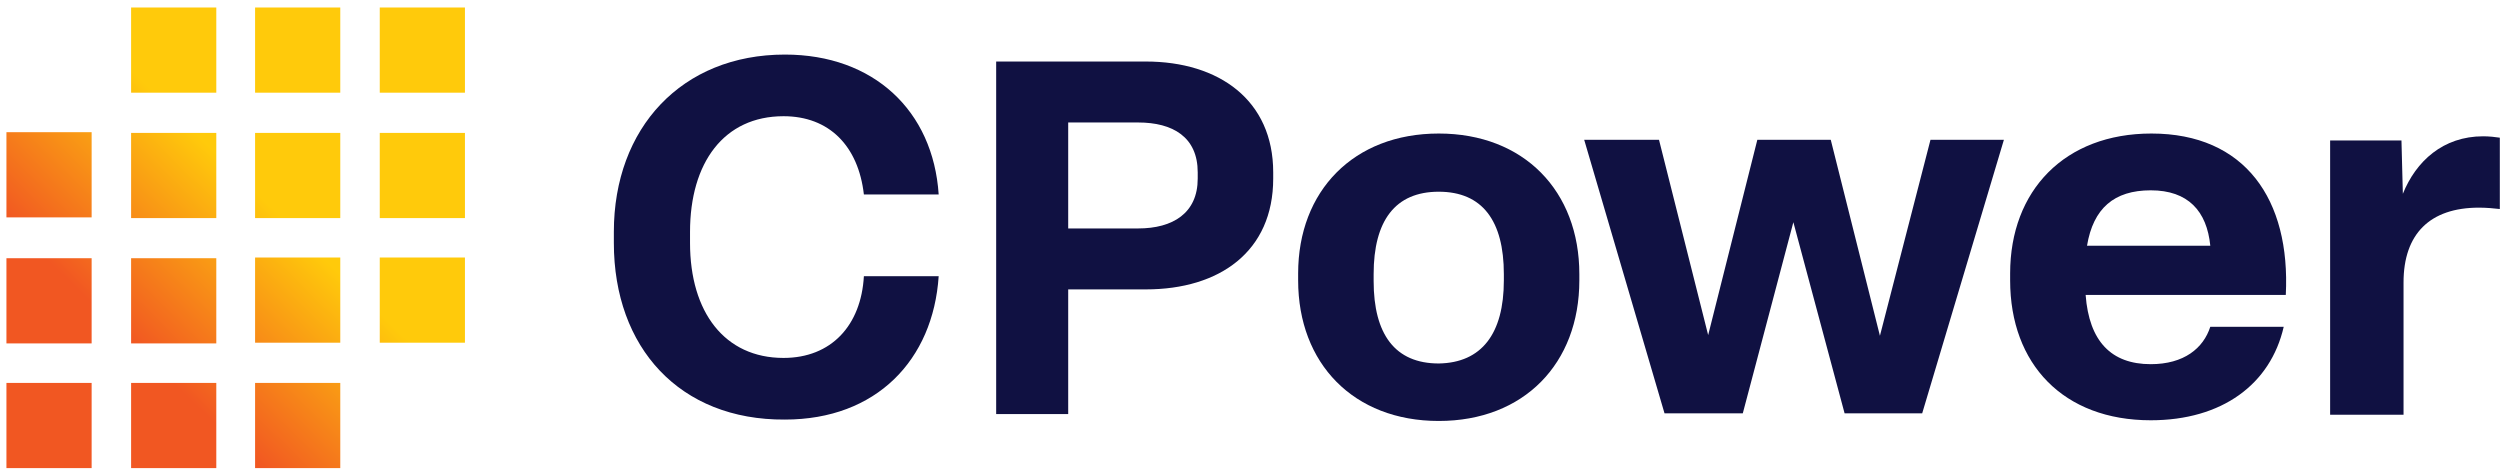 <svg width="233" height="44" viewBox="0 0 233 44" fill="none" xmlns="http://www.w3.org/2000/svg">
<path d="M57.211 22.644V21.611C57.211 11.928 63.537 5.086 73.155 5.086C81.418 5.086 86.969 10.315 87.485 18.125H80.514C79.997 13.607 77.286 10.831 73.026 10.831C67.475 10.831 64.311 15.156 64.311 21.611V22.644C64.311 29.099 67.539 33.359 73.026 33.359C77.48 33.359 80.256 30.325 80.514 25.742H87.485C86.969 33.553 81.676 39.104 73.155 39.104C63.343 39.169 57.211 32.391 57.211 22.644Z" fill="#101142"/>
<path d="M92.843 38.591V5.734H106.786C113.628 5.734 118.663 9.349 118.663 16.062V16.643C118.663 23.421 113.693 26.972 106.786 26.972H99.556V38.591H92.843ZM99.556 21.291H106.076C109.303 21.291 111.627 19.871 111.627 16.643V16.062C111.627 12.77 109.303 11.415 106.076 11.415H99.556V21.291Z" fill="#101142"/>
<path d="M120.987 26.13V25.485C120.987 17.803 126.151 12.445 134.091 12.445C142.031 12.445 147.195 17.803 147.195 25.549V26.13C147.195 33.876 142.031 39.234 134.091 39.234C126.151 39.234 120.987 33.876 120.987 26.13ZM140.159 26.13V25.549C140.159 20.579 138.158 17.868 134.091 17.868C130.024 17.868 128.023 20.579 128.023 25.549V26.195C128.023 31.165 130.024 33.876 134.091 33.876C138.093 33.812 140.159 31.101 140.159 26.13Z" fill="#101142"/>
<path d="M155.134 38.525L147.646 13.027H154.618L159.201 31.231L163.784 13.027H170.626L175.209 31.295L179.922 13.027H186.764L179.147 38.525H171.917L167.141 20.709L162.428 38.525H155.134Z" fill="#101142"/>
<path d="M187.345 26.13V25.485C187.345 17.738 192.445 12.445 200.514 12.445C209.228 12.445 213.488 18.578 213.036 27.486H194.381C194.704 31.811 196.77 33.941 200.449 33.941C203.547 33.941 205.355 32.456 206 30.455H212.843C211.616 35.813 207.098 39.169 200.449 39.169C192.316 39.169 187.345 33.941 187.345 26.13ZM206 22.902C205.678 19.675 203.935 17.738 200.449 17.738C197.028 17.738 195.091 19.417 194.51 22.902H206Z" fill="#101142"/>
<path d="M217.168 38.523V13.09H223.816L223.946 18.061C225.172 15.027 227.69 12.703 231.433 12.703C231.95 12.703 232.595 12.768 232.983 12.832V19.481C232.466 19.416 231.692 19.352 231.046 19.352C226.463 19.352 224.01 21.805 224.01 26.323V38.653H217.168V38.523Z" fill="#101142"/>
<path d="M31.714 0.699H23.774V8.639H31.714V0.699Z" fill="url(#paint0_linear_1663_8517)"/>
<path d="M20.159 0.699H12.219V8.639H20.159V0.699Z" fill="url(#paint1_linear_1663_8517)"/>
<path d="M43.333 0.699H35.393V8.639H43.333V0.699Z" fill="url(#paint2_linear_1663_8517)"/>
<path d="M31.714 12.387H23.774V20.326H31.714V12.387Z" fill="url(#paint3_linear_1663_8517)"/>
<path d="M20.159 12.387H12.219V20.326H20.159V12.387Z" fill="url(#paint4_linear_1663_8517)"/>
<path d="M43.333 12.387H35.393V20.326H43.333V12.387Z" fill="url(#paint5_linear_1663_8517)"/>
<path d="M31.714 24H23.774V31.94H31.714V24Z" fill="url(#paint6_linear_1663_8517)"/>
<path d="M43.333 24H35.393V31.94H43.333V24Z" fill="url(#paint7_linear_1663_8517)"/>
<path d="M8.54 12.32H0.6V20.26H8.54V12.32Z" fill="url(#paint8_linear_1663_8517)"/>
<path d="M20.159 24.066H12.219V32.006H20.159V24.066Z" fill="url(#paint9_linear_1663_8517)"/>
<path d="M8.54 24.066H0.6V32.006H8.54V24.066Z" fill="url(#paint10_linear_1663_8517)"/>
<path d="M20.159 35.688H12.219V43.627H20.159V35.688Z" fill="url(#paint11_linear_1663_8517)"/>
<path d="M8.54 35.688H0.6V43.627H8.54V35.688Z" fill="url(#paint12_linear_1663_8517)"/>
<path d="M31.714 35.688H23.774V43.627H31.714V35.688Z" fill="url(#paint13_linear_1663_8517)"/>
<defs>
<linearGradient id="paint0_linear_1663_8517" x1="6.561" y1="26.321" x2="19.225" y2="13.372" gradientUnits="userSpaceOnUse">
<stop stop-color="#F15722"/>
<stop offset="1" stop-color="#FFCA0B"/>
</linearGradient>
<linearGradient id="paint1_linear_1663_8517" x1="0.639" y1="20.53" x2="13.303" y2="7.581" gradientUnits="userSpaceOnUse">
<stop stop-color="#F15722"/>
<stop offset="1" stop-color="#FFCA0B"/>
</linearGradient>
<linearGradient id="paint2_linear_1663_8517" x1="12.483" y1="32.112" x2="25.146" y2="19.163" gradientUnits="userSpaceOnUse">
<stop stop-color="#F15722"/>
<stop offset="1" stop-color="#FFCA0B"/>
</linearGradient>
<linearGradient id="paint3_linear_1663_8517" x1="12.419" y1="32.054" x2="25.083" y2="19.105" gradientUnits="userSpaceOnUse">
<stop stop-color="#F15722"/>
<stop offset="1" stop-color="#FFCA0B"/>
</linearGradient>
<linearGradient id="paint4_linear_1663_8517" x1="6.498" y1="26.263" x2="19.162" y2="13.314" gradientUnits="userSpaceOnUse">
<stop stop-color="#F15722"/>
<stop offset="1" stop-color="#FFCA0B"/>
</linearGradient>
<linearGradient id="paint5_linear_1663_8517" x1="18.341" y1="37.845" x2="31.005" y2="24.895" gradientUnits="userSpaceOnUse">
<stop stop-color="#F15722"/>
<stop offset="1" stop-color="#FFCA0B"/>
</linearGradient>
<linearGradient id="paint6_linear_1663_8517" x1="18.23" y1="37.731" x2="30.894" y2="24.781" gradientUnits="userSpaceOnUse">
<stop stop-color="#F15722"/>
<stop offset="1" stop-color="#FFCA0B"/>
</linearGradient>
<linearGradient id="paint7_linear_1663_8517" x1="24.151" y1="43.522" x2="36.815" y2="30.572" gradientUnits="userSpaceOnUse">
<stop stop-color="#F15722"/>
<stop offset="1" stop-color="#FFCA0B"/>
</linearGradient>
<linearGradient id="paint8_linear_1663_8517" x1="0.555" y1="20.45" x2="13.219" y2="7.501" gradientUnits="userSpaceOnUse">
<stop stop-color="#F15722"/>
<stop offset="1" stop-color="#FFCA0B"/>
</linearGradient>
<linearGradient id="paint9_linear_1663_8517" x1="12.335" y1="31.968" x2="24.999" y2="19.018" gradientUnits="userSpaceOnUse">
<stop stop-color="#F15722"/>
<stop offset="1" stop-color="#FFCA0B"/>
</linearGradient>
<linearGradient id="paint10_linear_1663_8517" x1="6.413" y1="26.177" x2="19.077" y2="13.227" gradientUnits="userSpaceOnUse">
<stop stop-color="#F15722"/>
<stop offset="1" stop-color="#FFCA0B"/>
</linearGradient>
<linearGradient id="paint11_linear_1663_8517" x1="18.145" y1="37.652" x2="30.809" y2="24.703" gradientUnits="userSpaceOnUse">
<stop stop-color="#F15722"/>
<stop offset="1" stop-color="#FFCA0B"/>
</linearGradient>
<linearGradient id="paint12_linear_1663_8517" x1="12.224" y1="31.861" x2="24.888" y2="18.912" gradientUnits="userSpaceOnUse">
<stop stop-color="#F15722"/>
<stop offset="1" stop-color="#FFCA0B"/>
</linearGradient>
<linearGradient id="paint13_linear_1663_8517" x1="24.067" y1="43.443" x2="36.731" y2="30.494" gradientUnits="userSpaceOnUse">
<stop stop-color="#F15722"/>
<stop offset="1" stop-color="#FFCA0B"/>
</linearGradient>
</defs>
</svg>
